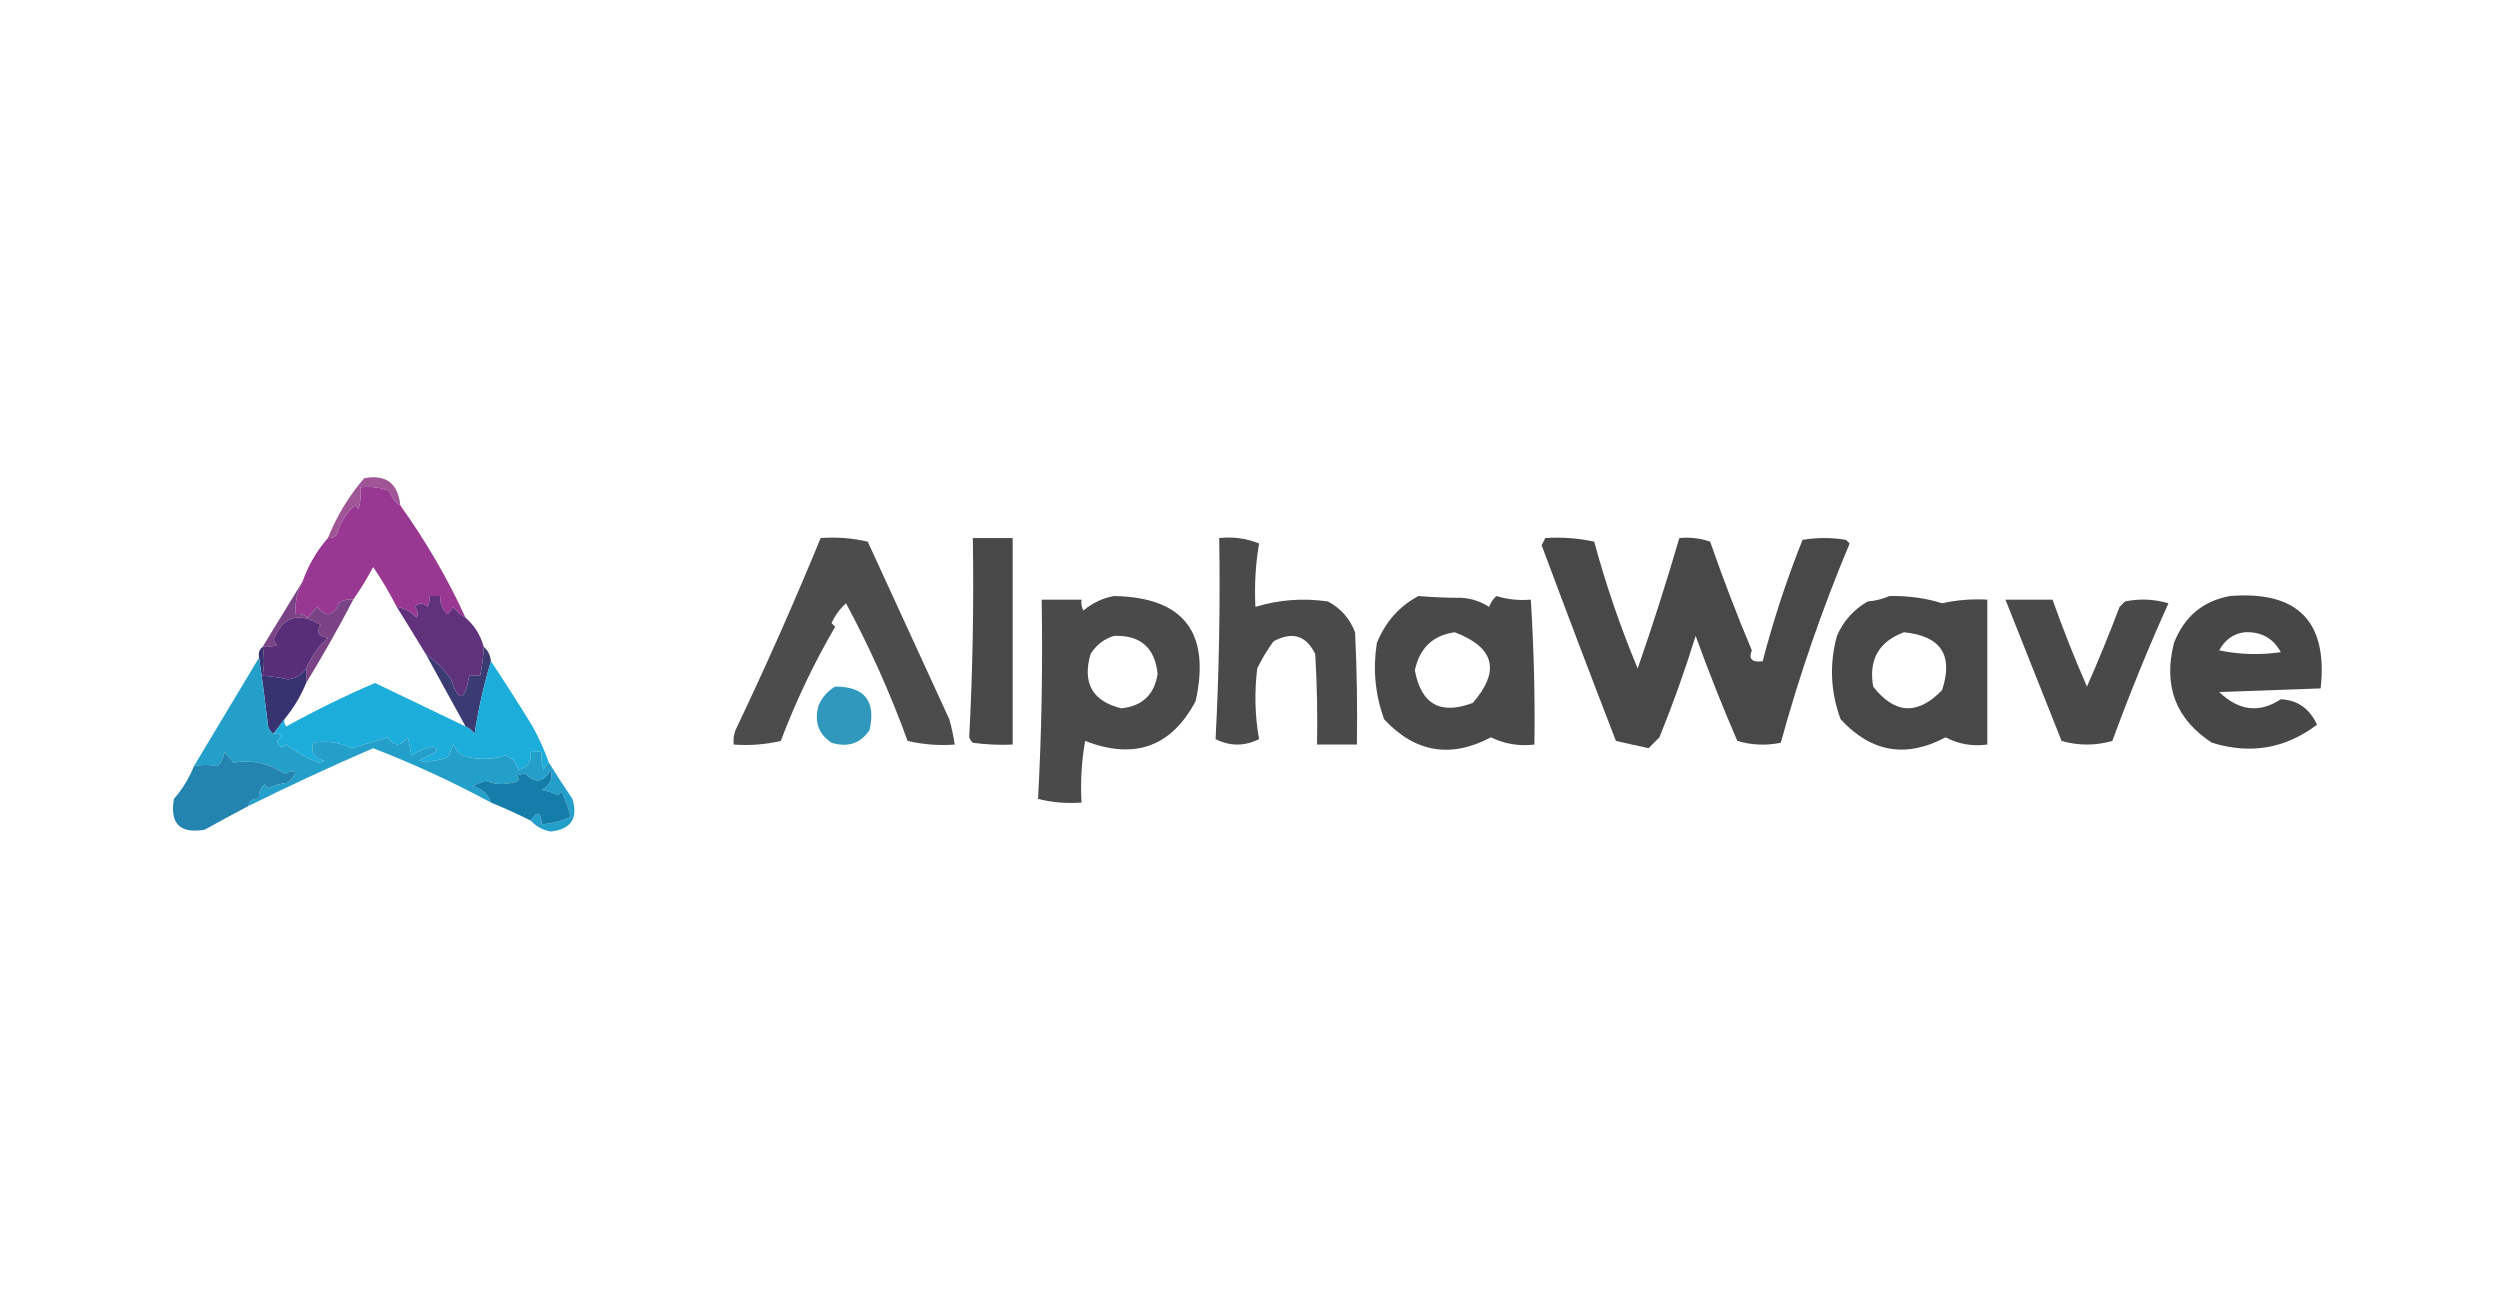 <?xml version="1.0" encoding="UTF-8"?>
<!DOCTYPE svg PUBLIC "-//W3C//DTD SVG 1.1//EN" "http://www.w3.org/Graphics/SVG/1.1/DTD/svg11.dtd">
<svg xmlns="http://www.w3.org/2000/svg" version="1.1" width="690px" height="362px" style="shape-rendering:geometricPrecision; text-rendering:geometricPrecision; image-rendering:optimizeQuality; fill-rule:evenodd; clip-rule:evenodd" xmlns:xlink="http://www.w3.org/1999/xlink">
<g><path style="opacity:1" fill="#a05696" d="M 110.5,139.5 C 109.035,138.594 108.035,137.261 107.5,135.5C 104.914,134.52 102.247,134.187 99.5,134.5C 99.662,136.527 99.496,138.527 99,140.5C 98.667,140.167 98.333,139.833 98,139.5C 95.505,141.659 93.839,144.326 93,147.5C 92.329,148.252 91.496,148.586 90.5,148.5C 92.974,142.369 96.307,136.869 100.5,132C 106.506,130.843 109.839,133.343 110.5,139.5 Z"/></g>
<g><path style="opacity:1" fill="#983892" d="M 110.5,139.5 C 117.658,149.539 123.658,159.873 128.5,170.5C 127.206,169.71 126.039,168.71 125,167.5C 124.692,168.308 124.192,168.975 123.5,169.5C 122.05,168.15 121.383,166.484 121.5,164.5C 120.5,164.5 119.5,164.5 118.5,164.5C 118.649,165.552 118.483,166.552 118,167.5C 116.817,166.269 115.651,166.269 114.5,167.5C 115.326,168.451 115.492,169.451 115,170.5C 113.494,168.826 111.661,167.826 109.5,167.5C 107.56,163.72 105.393,160.054 103,156.5C 101.303,159.672 99.47,162.672 97.5,165.5C 96.022,165.238 94.689,165.571 93.5,166.5C 92.1,170.154 90.1,170.488 87.5,167.5C 86.667,168.5 85.833,169.5 85,170.5C 83.989,169.663 82.822,169.33 81.5,169.5C 81.413,166.261 82.079,163.261 83.5,160.5C 85.097,156.008 87.43,152.008 90.5,148.5C 91.496,148.586 92.329,148.252 93,147.5C 93.839,144.326 95.505,141.659 98,139.5C 98.333,139.833 98.667,140.167 99,140.5C 99.496,138.527 99.662,136.527 99.5,134.5C 102.247,134.187 104.914,134.52 107.5,135.5C 108.035,137.261 109.035,138.594 110.5,139.5 Z"/></g>
<g><path style="opacity:0.973" fill="#444444" d="M 268.5,148.5 C 272.167,148.5 275.833,148.5 279.5,148.5C 279.5,167.5 279.5,186.5 279.5,205.5C 275.818,205.665 272.152,205.499 268.5,205C 268.043,204.586 267.709,204.086 267.5,203.5C 268.468,185.064 268.801,166.731 268.5,148.5 Z"/></g>
<g><path style="opacity:0.979" fill="#454545" d="M 426.5,148.5 C 431.099,148.2 435.599,148.533 440,149.5C 443.235,161.445 447.235,173.112 452,184.5C 456.145,172.568 459.978,160.568 463.5,148.5C 466.448,148.223 469.281,148.556 472,149.5C 475.534,159.656 479.367,169.656 483.5,179.5C 482.538,181.883 483.538,182.883 486.5,182.5C 489.482,171.058 493.149,159.891 497.5,149C 501.5,148.333 505.5,148.333 509.5,149C 509.833,149.333 510.167,149.667 510.5,150C 502.904,168.128 496.571,186.461 491.5,205C 487.459,205.827 483.459,205.66 479.5,204.5C 475.361,194.908 471.527,185.241 468,175.5C 465.05,185.018 461.717,194.352 458,203.5C 457,204.5 456,205.5 455,206.5C 452,205.833 449,205.167 446,204.5C 439.062,186.573 432.228,168.573 425.5,150.5C 425.863,149.817 426.196,149.15 426.5,148.5 Z"/></g>
<g><path style="opacity:0.976" fill="#484848" d="M 226.5,148.5 C 230.884,148.174 235.217,148.508 239.5,149.5C 247.022,165.874 254.522,182.207 262,198.5C 262.662,200.813 263.162,203.146 263.5,205.5C 259.116,205.826 254.783,205.492 250.5,204.5C 245.745,191.416 240.079,178.749 233.5,166.5C 231.812,168.029 230.479,169.863 229.5,172C 229.833,172.333 230.167,172.667 230.5,173C 224.65,183.027 219.65,193.527 215.5,204.5C 211.217,205.492 206.884,205.826 202.5,205.5C 202.343,204.127 202.51,202.793 203,201.5C 211.31,184.078 219.144,166.411 226.5,148.5 Z"/></g>
<g><path style="opacity:0.961" fill="#444444" d="M 307.5,164.5 C 326.679,164.864 334.179,174.531 330,193.5C 323.312,206.123 313.145,209.79 299.5,204.5C 298.505,210.128 298.171,215.794 298.5,221.5C 294.445,221.824 290.445,221.491 286.5,220.5C 287.487,202.213 287.82,183.88 287.5,165.5C 291.167,165.5 294.833,165.5 298.5,165.5C 298.351,166.552 298.517,167.552 299,168.5C 301.564,166.376 304.397,165.042 307.5,164.5 Z M 307.5,175.5 C 314.762,175.261 318.762,178.761 319.5,186C 318.611,191.722 315.278,194.888 309.5,195.5C 301.512,193.531 298.678,188.531 301,180.5C 302.603,177.965 304.769,176.298 307.5,175.5 Z"/></g>
<g><path style="opacity:0.974" fill="#464646" d="M 336.5,148.5 C 340.375,148.085 344.042,148.585 347.5,150C 346.525,155.741 346.192,161.575 346.5,167.5C 352.947,165.512 359.614,165.012 366.5,166C 370.058,167.892 372.558,170.725 374,174.5C 374.5,184.828 374.666,195.161 374.5,205.5C 370.833,205.5 367.167,205.5 363.5,205.5C 363.666,197.16 363.5,188.827 363,180.5C 360.506,175.378 356.673,174.212 351.5,177C 349.774,179.341 348.274,181.841 347,184.5C 346.19,191.082 346.357,197.582 347.5,204C 343.5,206 339.5,206 335.5,204C 336.463,185.427 336.797,166.927 336.5,148.5 Z"/></g>
<g><path style="opacity:0.959" fill="#424242" d="M 391.5,164.5 C 395.404,164.84 399.404,165.006 403.5,165C 406.234,165.21 408.734,166.044 411,167.5C 411.419,166.328 412.085,165.328 413,164.5C 416.057,165.451 419.223,165.784 422.5,165.5C 423.346,178.89 423.679,192.223 423.5,205.5C 419.241,205.997 415.241,205.331 411.5,203.5C 400.372,209.374 390.538,207.707 382,198.5C 379.554,191.715 378.887,184.715 380,177.5C 382.356,171.656 386.19,167.322 391.5,164.5 Z M 401.5,174.5 C 412.499,178.671 414.166,185.171 406.5,194C 397.561,197.393 392.228,194.393 390.5,185C 391.817,178.845 395.484,175.345 401.5,174.5 Z"/></g>
<g><path style="opacity:0.98" fill="#454545" d="M 521.5,164.5 C 526.738,164.421 531.571,165.088 536,166.5C 540.111,165.596 544.278,165.263 548.5,165.5C 548.5,178.833 548.5,192.167 548.5,205.5C 544.327,206.044 540.494,205.377 537,203.5C 526.077,209.316 516.41,207.649 508,198.5C 505.212,190.923 504.878,183.257 507,175.5C 508.779,171.388 511.612,168.222 515.5,166C 517.708,165.809 519.708,165.309 521.5,164.5 Z M 525.5,174.5 C 535.711,175.531 539.211,180.864 536,190.5C 529.278,197.451 522.945,197.118 517,189.5C 515.707,182.081 518.54,177.081 525.5,174.5 Z"/></g>
<g><path style="opacity:0.971" fill="#444444" d="M 553.5,165.5 C 557.833,165.5 562.167,165.5 566.5,165.5C 569.358,173.566 572.525,181.566 576,189.5C 579.195,182.247 582.195,174.914 585,167.5C 585.5,167 586,166.5 586.5,166C 590.541,165.173 594.541,165.34 598.5,166.5C 593,178.678 587.833,191.345 583,204.5C 578.333,205.833 573.667,205.833 569,204.5C 563.796,191.438 558.629,178.438 553.5,165.5 Z"/></g>
<g><path style="opacity:1" fill="#7a4386" d="M 83.5,160.5 C 82.079,163.261 81.413,166.261 81.5,169.5C 82.822,169.33 83.989,169.663 85,170.5C 85.833,169.5 86.667,168.5 87.5,167.5C 90.1,170.488 92.1,170.154 93.5,166.5C 94.689,165.571 96.022,165.238 97.5,165.5C 93.439,173.284 89.106,180.951 84.5,188.5C 84.5,187.167 84.5,185.833 84.5,184.5C 85.857,181.294 87.857,178.461 90.5,176C 87.853,175.685 87.186,174.518 88.5,172.5C 82.446,168.758 78.112,170.091 75.5,176.5C 75.709,177.086 76.043,177.586 76.5,178C 75.207,178.49 73.873,178.657 72.5,178.5C 76.168,172.497 79.835,166.497 83.5,160.5 Z"/></g>
<g><path style="opacity:0.99" fill="#464646" d="M 615.5,164.5 C 634.194,163.026 642.528,171.526 640.5,190C 631.167,190.333 621.833,190.667 612.5,191C 617.944,196.223 623.611,196.89 629.5,193C 634.081,193.205 637.415,195.539 639.5,200C 630.834,206.608 621.167,208.275 610.5,205C 600.519,198.506 597.019,189.34 600,177.5C 602.829,170.195 607.995,165.862 615.5,164.5 Z M 619.5,174.5 C 624.055,174.287 627.388,176.12 629.5,180C 623.804,180.83 618.137,180.663 612.5,179.5C 614.071,176.572 616.404,174.905 619.5,174.5 Z"/></g>
<g><path style="opacity:1" fill="#61327c" d="M 128.5,170.5 C 130.955,172.632 132.621,175.299 133.5,178.5C 133.425,181.206 133.092,183.873 132.5,186.5C 131.5,186.5 130.5,186.5 129.5,186.5C 128.309,193.629 126.642,193.963 124.5,187.5C 122.554,184.738 120.221,182.404 117.5,180.5C 114.899,176.209 112.233,171.876 109.5,167.5C 111.661,167.826 113.494,168.826 115,170.5C 115.492,169.451 115.326,168.451 114.5,167.5C 115.651,166.269 116.817,166.269 118,167.5C 118.483,166.552 118.649,165.552 118.5,164.5C 119.5,164.5 120.5,164.5 121.5,164.5C 121.383,166.484 122.05,168.15 123.5,169.5C 124.192,168.975 124.692,168.308 125,167.5C 126.039,168.71 127.206,169.71 128.5,170.5 Z"/></g>
<g><path style="opacity:1" fill="#582e78" d="M 84.5,184.5 C 83.359,186.229 81.693,187.229 79.5,187.5C 77.182,187.003 74.848,186.67 72.5,186.5C 72.969,183.661 72.969,180.995 72.5,178.5C 73.873,178.657 75.207,178.49 76.5,178C 76.043,177.586 75.709,177.086 75.5,176.5C 78.112,170.091 82.446,168.758 88.5,172.5C 87.186,174.518 87.853,175.685 90.5,176C 87.857,178.461 85.857,181.294 84.5,184.5 Z"/></g>
<g><path style="opacity:1" fill="#373270" d="M 72.5,178.5 C 72.969,180.995 72.969,183.661 72.5,186.5C 74.848,186.67 77.182,187.003 79.5,187.5C 81.693,187.229 83.359,186.229 84.5,184.5C 84.5,185.833 84.5,187.167 84.5,188.5C 83.016,192.132 81.016,195.466 78.5,198.5C 77.512,199.795 76.512,201.128 75.5,202.5C 74.778,202.082 74.278,201.416 74,200.5C 73.262,194.132 72.429,187.799 71.5,181.5C 71.263,180.209 71.596,179.209 72.5,178.5 Z"/></g>
<g><path style="opacity:1" fill="#3a3b72" d="M 133.5,178.5 C 134.674,179.514 135.34,180.847 135.5,182.5C 133.53,189.056 132.03,195.723 131,202.5C 130.292,201.619 129.458,200.953 128.5,200.5C 124.833,193.833 121.167,187.167 117.5,180.5C 120.221,182.404 122.554,184.738 124.5,187.5C 126.642,193.963 128.309,193.629 129.5,186.5C 130.5,186.5 131.5,186.5 132.5,186.5C 133.092,183.873 133.425,181.206 133.5,178.5 Z"/></g>
<g><path style="opacity:1" fill="#1caddb" d="M 135.5,182.5 C 139.417,188.362 143.25,194.362 147,200.5C 148.786,203.736 150.286,207.07 151.5,210.5C 150.778,210.918 150.278,211.584 150,212.5C 149.506,210.866 149.34,209.199 149.5,207.5C 148.5,207.5 147.5,207.5 146.5,207.5C 146.723,210.114 145.556,211.781 143,212.5C 142.599,210.479 141.432,209.145 139.5,208.5C 135.516,209.77 131.516,209.77 127.5,208.5C 126.478,207.646 125.645,206.646 125,205.5C 124.691,206.766 124.191,207.933 123.5,209C 120.874,209.995 118.207,210.328 115.5,210C 116.833,209.333 118.167,208.667 119.5,208C 120.833,207.333 120.833,206.667 119.5,206C 117.497,206.419 115.497,207.253 113.5,208.5C 113.331,206.883 112.997,205.216 112.5,203.5C 110.562,206.079 108.729,206.079 107,203.5C 103.701,204.488 100.367,205.488 97,206.5C 93.71,204.869 90.21,204.369 86.5,205C 85.588,207.488 86.588,209.155 89.5,210C 89,210.167 88.5,210.333 88,210.5C 84.761,209.26 81.761,207.594 79,205.5C 77.869,206.604 77.035,206.271 76.5,204.5C 77.981,203.056 77.648,202.389 75.5,202.5C 76.512,201.128 77.512,199.795 78.5,198.5C 78.369,199.239 78.536,199.906 79,200.5C 86.967,196.1 95.134,192.1 103.5,188.5C 111.841,192.513 120.174,196.513 128.5,200.5C 129.458,200.953 130.292,201.619 131,202.5C 132.03,195.723 133.53,189.056 135.5,182.5 Z"/></g>
<g><path style="opacity:1" fill="#2f98bc" d="M 230.5,189.5 C 238.642,189.481 241.808,193.481 240,201.5C 237.487,205.212 233.987,206.378 229.5,205C 225.788,202.487 224.622,198.987 226,194.5C 227.025,192.313 228.525,190.646 230.5,189.5 Z"/></g>
<g><path style="opacity:1" fill="#249fc9" d="M 71.5,181.5 C 72.429,187.799 73.262,194.132 74,200.5C 74.278,201.416 74.778,202.082 75.5,202.5C 77.648,202.389 77.981,203.056 76.5,204.5C 77.035,206.271 77.869,206.604 79,205.5C 81.761,207.594 84.761,209.26 88,210.5C 88.5,210.333 89,210.167 89.5,210C 86.588,209.155 85.588,207.488 86.5,205C 90.21,204.369 93.71,204.869 97,206.5C 100.367,205.488 103.701,204.488 107,203.5C 108.729,206.079 110.562,206.079 112.5,203.5C 112.997,205.216 113.331,206.883 113.5,208.5C 115.497,207.253 117.497,206.419 119.5,206C 120.833,206.667 120.833,207.333 119.5,208C 118.167,208.667 116.833,209.333 115.5,210C 118.207,210.328 120.874,209.995 123.5,209C 124.191,207.933 124.691,206.766 125,205.5C 125.645,206.646 126.478,207.646 127.5,208.5C 131.516,209.77 135.516,209.77 139.5,208.5C 141.432,209.145 142.599,210.479 143,212.5C 145.556,211.781 146.723,210.114 146.5,207.5C 147.5,207.5 148.5,207.5 149.5,207.5C 149.34,209.199 149.506,210.866 150,212.5C 150.278,211.584 150.778,210.918 151.5,210.5C 153.567,213.808 155.734,217.141 158,220.5C 159.608,225.893 157.608,228.893 152,229.5C 149.785,229.1 147.952,228.1 146.5,226.5C 148.306,223.662 149.306,223.995 149.5,227.5C 152.308,227.307 154.975,226.64 157.5,225.5C 156.949,223.135 156.116,220.801 155,218.5C 154.667,218.833 154.333,219.167 154,219.5C 152.601,218.773 151.101,218.273 149.5,218C 151.847,216.809 152.68,214.976 152,212.5C 150.035,215.998 147.702,216.331 145,213.5C 144.167,213.667 143.333,213.833 142.5,214C 143.634,215.016 143.301,215.683 141.5,216C 138.953,216.66 136.453,216.493 134,215.5C 132.775,215.862 131.609,216.362 130.5,217C 133,217.671 134.667,219.171 135.5,221.5C 124.978,215.822 114.144,210.822 103,206.5C 91.314,211.556 79.814,216.889 68.5,222.5C 68.821,220.952 69.821,220.285 71.5,220.5C 71.312,218.897 71.812,217.563 73,216.5C 73.333,216.833 73.667,217.167 74,217.5C 75.734,216.751 77.567,216.251 79.5,216C 82.394,213.04 82.061,212.206 78.5,213.5C 74.171,210.624 69.504,209.624 64.5,210.5C 63.667,209.5 62.833,208.5 62,207.5C 61.71,209.044 61.044,210.377 60,211.5C 57.973,211.014 55.807,211.014 53.5,211.5C 59.515,201.464 65.515,191.464 71.5,181.5 Z"/></g>
<g><path style="opacity:1" fill="#147da9" d="M 146.5,226.5 C 142.884,224.682 139.217,223.016 135.5,221.5C 134.667,219.171 133,217.671 130.5,217C 131.609,216.362 132.775,215.862 134,215.5C 136.453,216.493 138.953,216.66 141.5,216C 143.301,215.683 143.634,215.016 142.5,214C 143.333,213.833 144.167,213.667 145,213.5C 147.702,216.331 150.035,215.998 152,212.5C 152.68,214.976 151.847,216.809 149.5,218C 151.101,218.273 152.601,218.773 154,219.5C 154.333,219.167 154.667,218.833 155,218.5C 156.116,220.801 156.949,223.135 157.5,225.5C 154.975,226.64 152.308,227.307 149.5,227.5C 149.306,223.995 148.306,223.662 146.5,226.5 Z"/></g>
<g><path style="opacity:1" fill="#2284af" d="M 68.5,222.5 C 64.561,224.555 60.561,226.722 56.5,229C 49.667,230.167 46.833,227.333 48,220.5C 50.346,217.806 52.18,214.806 53.5,211.5C 55.807,211.014 57.973,211.014 60,211.5C 61.044,210.377 61.71,209.044 62,207.5C 62.833,208.5 63.667,209.5 64.5,210.5C 69.504,209.624 74.171,210.624 78.5,213.5C 82.061,212.206 82.394,213.04 79.5,216C 77.567,216.251 75.734,216.751 74,217.5C 73.667,217.167 73.333,216.833 73,216.5C 71.812,217.563 71.312,218.897 71.5,220.5C 69.821,220.285 68.821,220.952 68.5,222.5 Z"/></g>
</svg>
